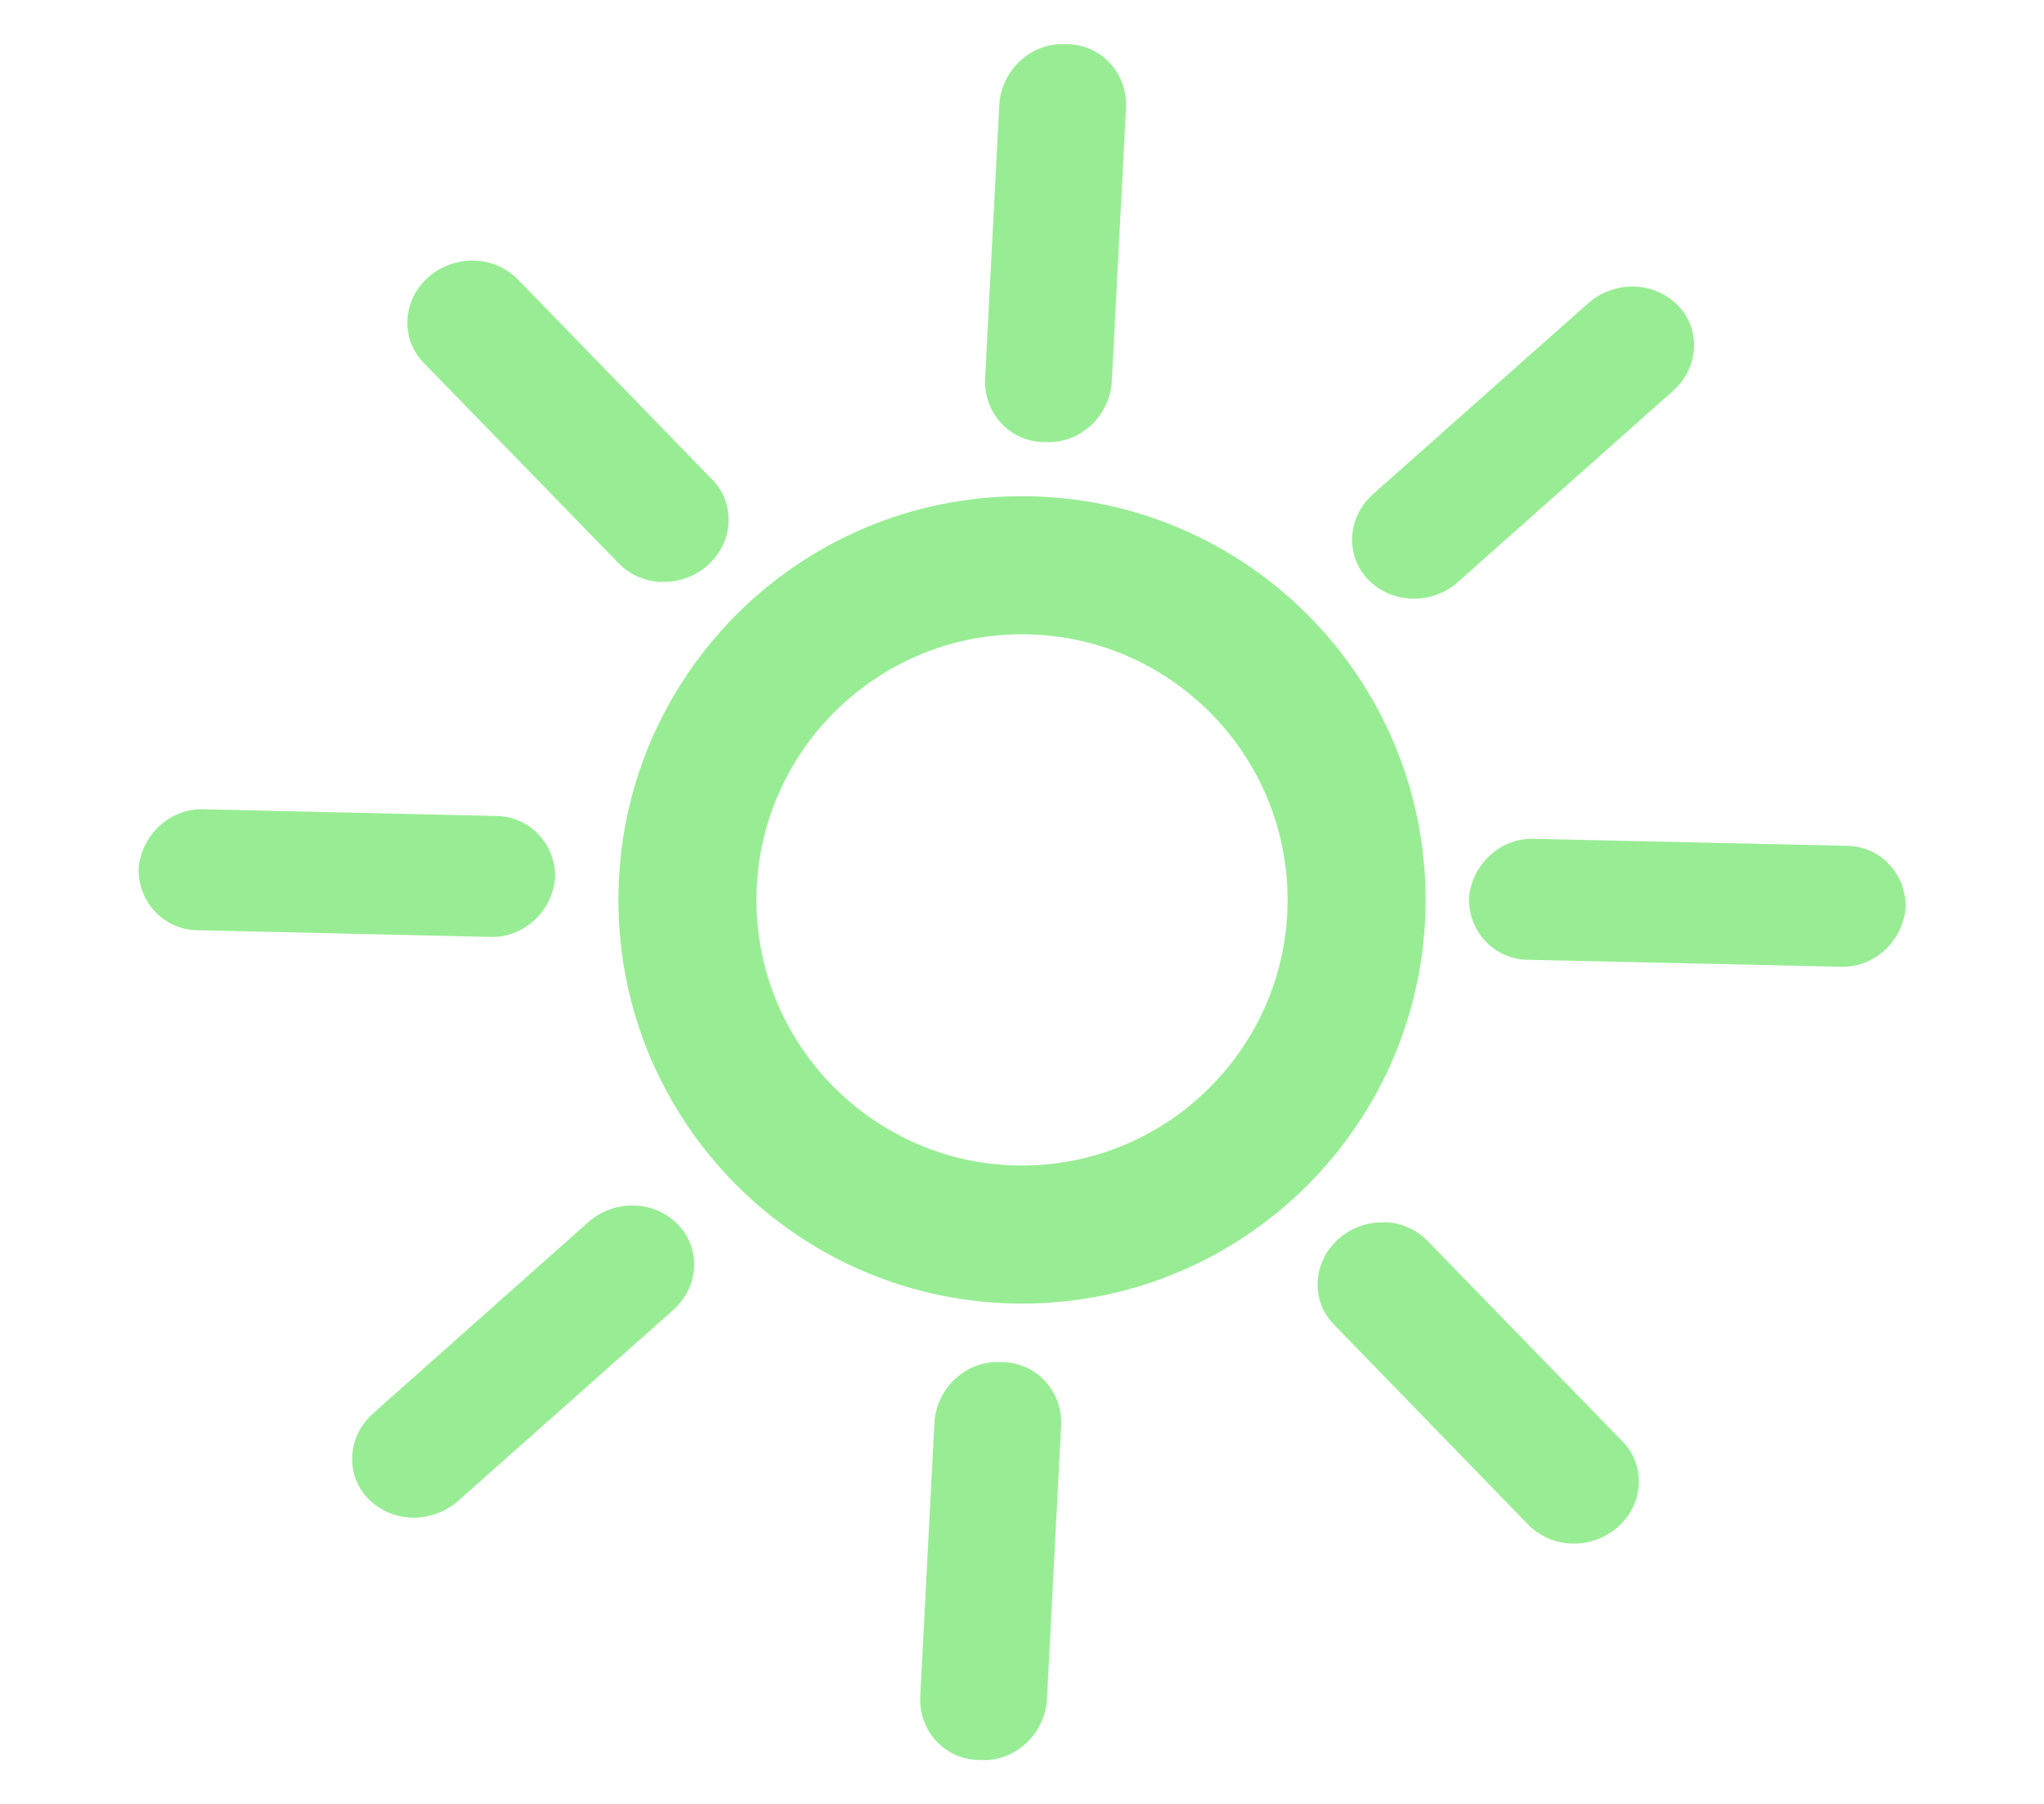 <?xml version="1.0" encoding="UTF-8"?>
<svg id="Capa_1" data-name="Capa 1" xmlns="http://www.w3.org/2000/svg" viewBox="0 0 74.04 65.34">
  <defs>
    <style>
      .cls-1 {
        fill: #98ed94;
      }
    </style>
  </defs>
  <g id="Grupo_1462" data-name="Grupo 1462">
    <path id="Trazado_2035" data-name="Trazado 2035" class="cls-1" d="M17.7,33.93l-10.5-.24c-1.23,.01-2.2-.99-2.18-2.24,.11-1.25,1.18-2.21,2.41-2.14l10.5,.24c1.23-.01,2.2,.99,2.18,2.24-.11,1.25-1.18,2.21-2.41,2.14"/>
    <path id="Trazado_2036" data-name="Trazado 2036" class="cls-1" d="M66.62,35.01l-11.23-.25c-1.23,.01-2.2-.99-2.18-2.24,.11-1.25,1.18-2.21,2.41-2.14l11.23,.25c1.23-.01,2.2,.99,2.18,2.24-.11,1.25-1.18,2.21-2.41,2.14"/>
    <path id="Trazado_2037" data-name="Trazado 2037" class="cls-1" d="M24,21.08c-.6-.01-1.17-.25-1.59-.68l-7.06-7.26c-.8-.8-.79-2.12,.02-2.96,.05-.05,.09-.09,.14-.14,.96-.83,2.37-.8,3.24,.07l7.05,7.26c.8,.8,.79,2.12-.02,2.96-.05,.05-.09,.09-.14,.14-.46,.41-1.06,.62-1.66,.6"/>
    <path id="Trazado_2038" data-name="Trazado 2038" class="cls-1" d="M51.16,21.68c-.6-.01-1.17-.25-1.59-.68-.8-.8-.79-2.12,.02-2.96,.05-.05,.09-.09,.14-.14l7.8-6.92c.96-.83,2.37-.8,3.24,.07,.8,.8,.79,2.12-.02,2.96-.05,.05-.09,.09-.14,.14l-7.8,6.93c-.46,.41-1.06,.62-1.66,.6"/>
    <path id="Trazado_2039" data-name="Trazado 2039" class="cls-1" d="M37.86,16.01c-1.23,.01-2.2-.99-2.18-2.24l.52-10.03c.11-1.25,1.18-2.21,2.41-2.14,1.23-.01,2.2,.99,2.18,2.24l-.52,10.03c-.11,1.25-1.18,2.21-2.41,2.14"/>
  </g>
  <g id="Grupo_1462-2" data-name="Grupo 1462">
    <path id="Trazado_2037-2" data-name="Trazado 2037" class="cls-1" d="M50.12,44.26c.6,.01,1.17,.25,1.59,.68l7.06,7.26c.8,.8,.79,2.12-.02,2.96-.05,.05-.09,.09-.14,.14-.96,.83-2.37,.8-3.24-.07l-7.05-7.26c-.8-.8-.79-2.12,.02-2.96,.05-.05,.09-.09,.14-.14,.46-.41,1.06-.62,1.66-.6"/>
    <path id="Trazado_2038-2" data-name="Trazado 2038" class="cls-1" d="M22.96,43.66c.6,.01,1.17,.25,1.59,.68,.8,.8,.79,2.12-.02,2.96-.05,.05-.09,.09-.14,.14l-7.8,6.92c-.96,.83-2.37,.8-3.24-.07-.8-.8-.79-2.12,.02-2.96,.05-.05,.09-.09,.14-.14l7.8-6.93c.46-.41,1.06-.62,1.66-.6"/>
    <path id="Trazado_2039-2" data-name="Trazado 2039" class="cls-1" d="M36.26,49.33c1.23-.01,2.2,.99,2.18,2.24l-.52,10.03c-.11,1.25-1.18,2.21-2.41,2.14-1.23,.01-2.2-.99-2.18-2.24l.52-10.03c.11-1.25,1.18-2.21,2.41-2.14"/>
  </g>
  <path class="cls-1" d="M37.02,22.97c5.31,0,9.62,4.32,9.62,9.62s-4.32,9.62-9.62,9.62-9.62-4.32-9.62-9.62,4.32-9.62,9.62-9.62m0-5c-8.08,0-14.62,6.55-14.62,14.62s6.55,14.62,14.62,14.62,14.62-6.55,14.62-14.62-6.55-14.62-14.62-14.62h0Z"/>
</svg>